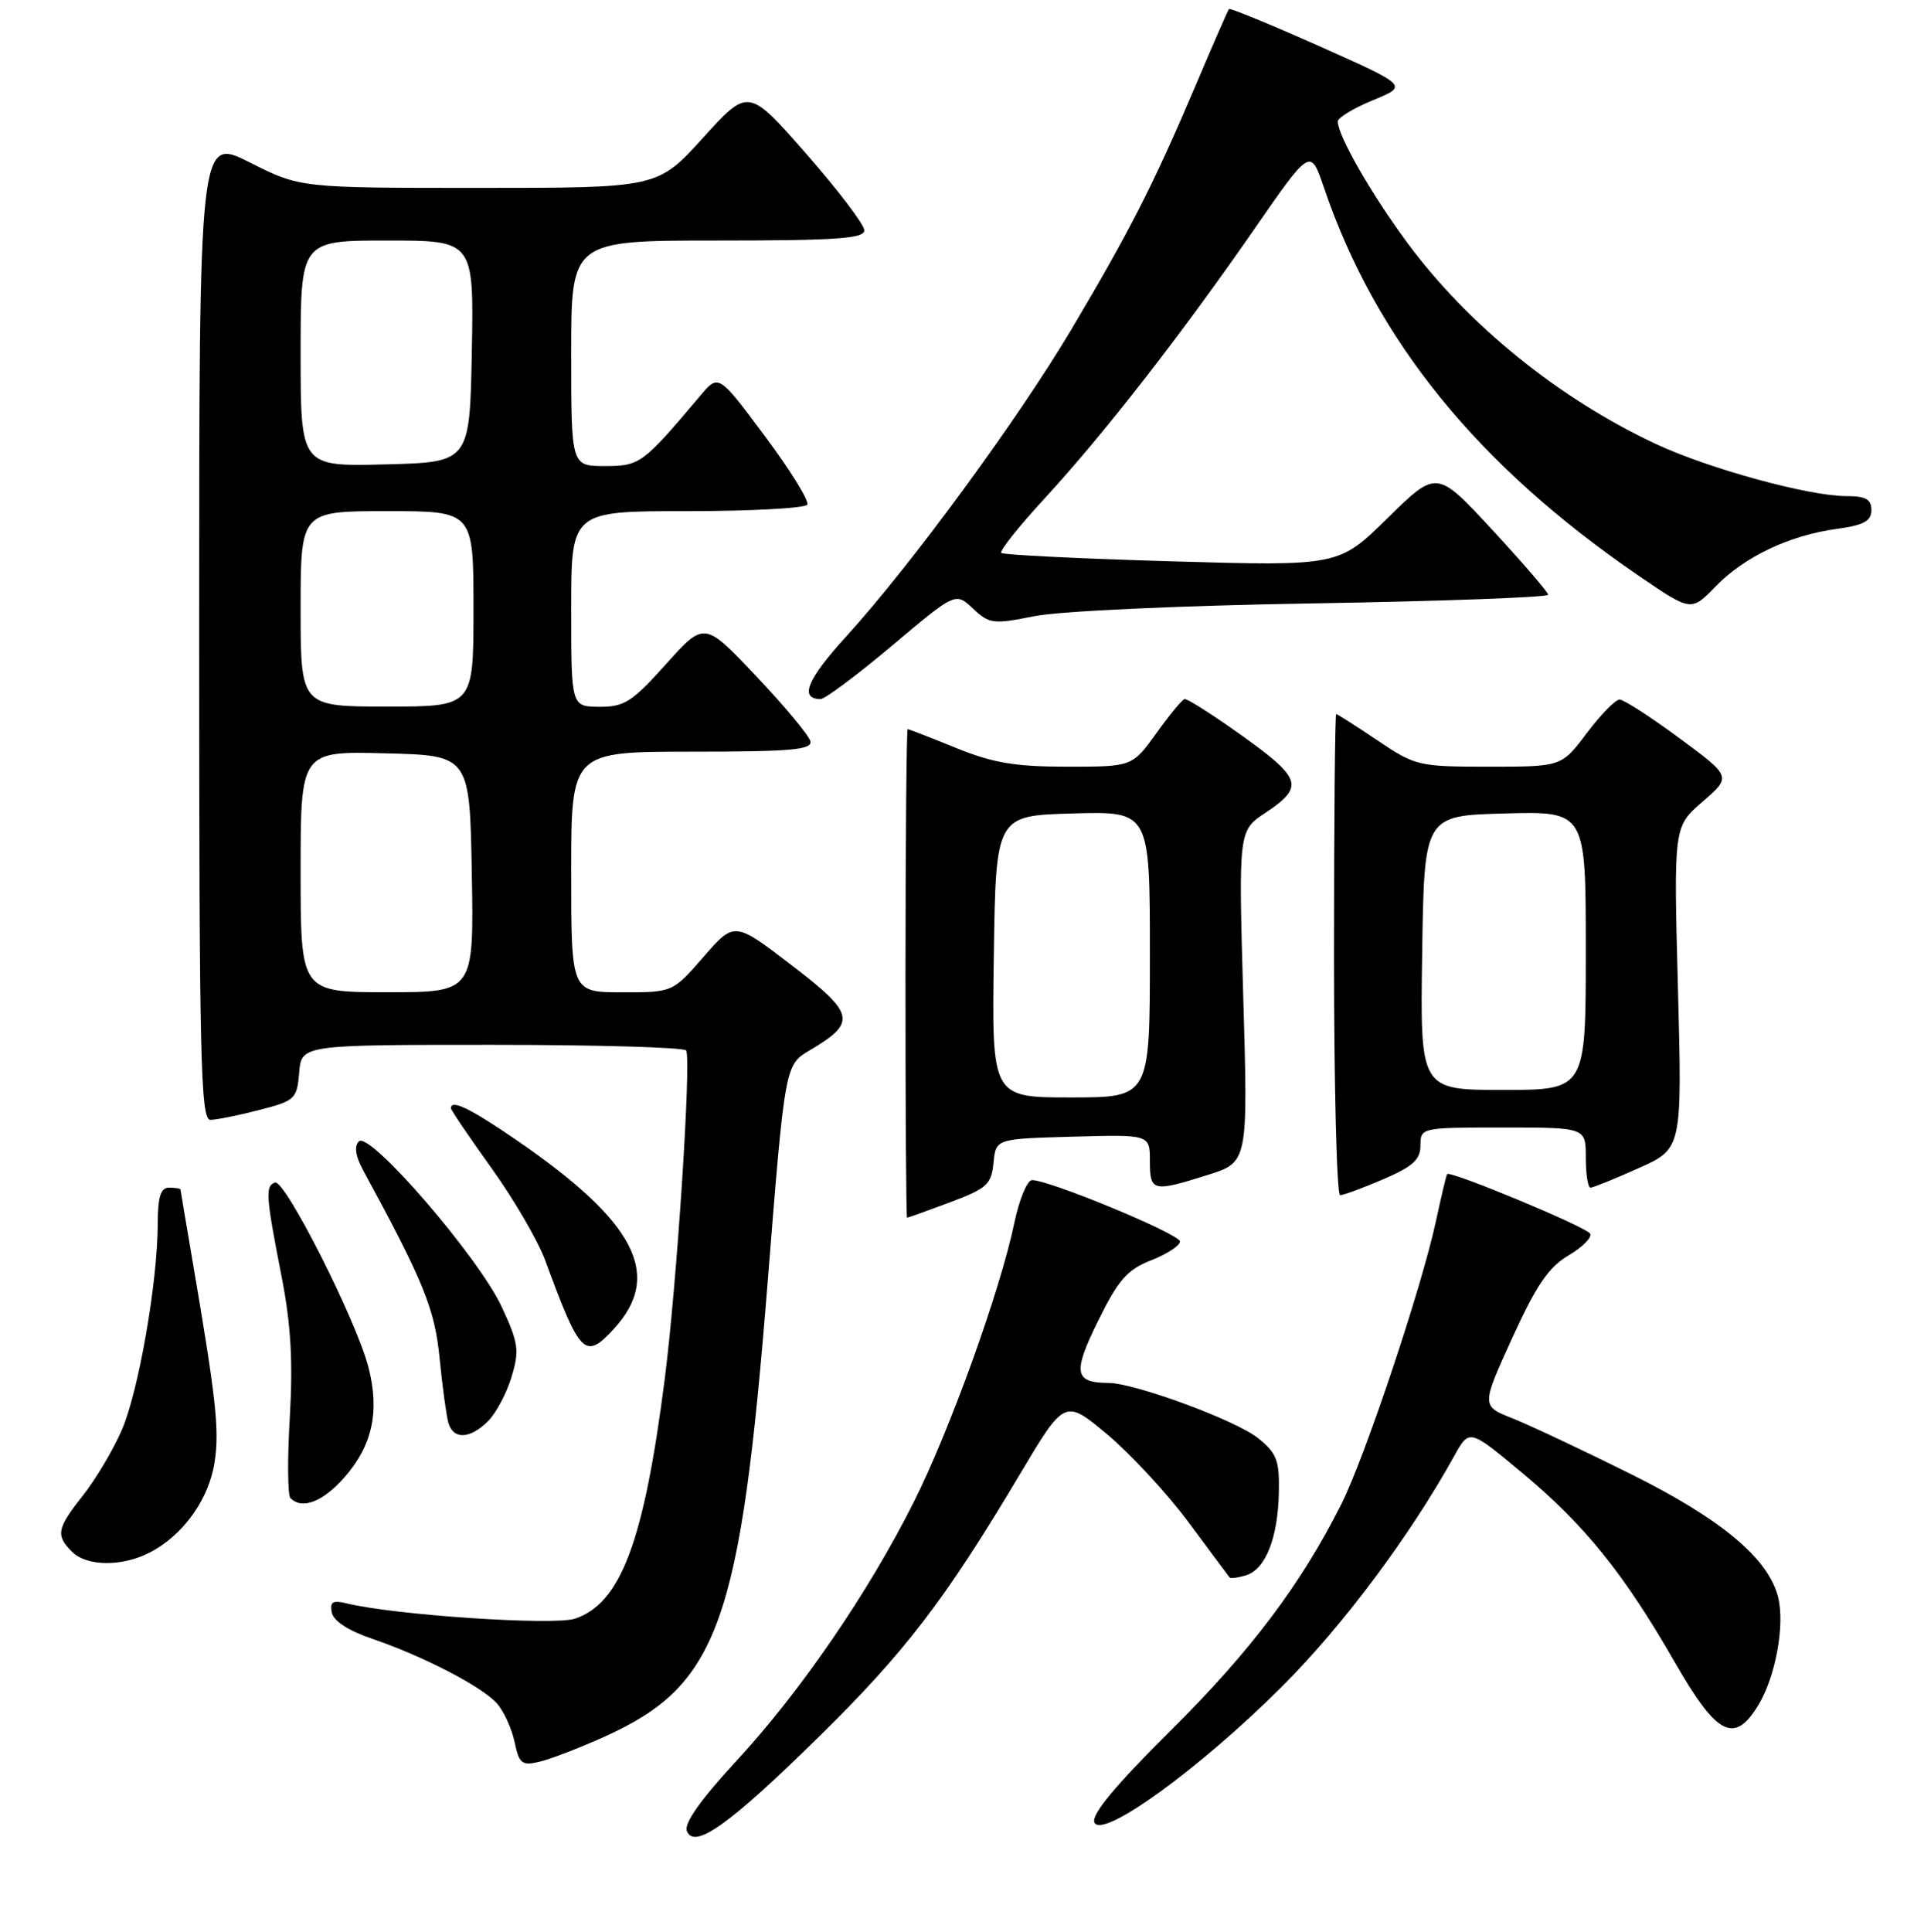 <?xml version="1.0" encoding="UTF-8" standalone="no"?>
<!DOCTYPE svg PUBLIC "-//W3C//DTD SVG 1.1//EN" "http://www.w3.org/Graphics/SVG/1.1/DTD/svg11.dtd" >
<svg xmlns="http://www.w3.org/2000/svg" xmlns:xlink="http://www.w3.org/1999/xlink" version="1.1" viewBox="0 0 256 257">
 <g >
 <path fill="currentColor"
d=" M 109.01 231.00 C 120.38 219.84 125.80 212.76 135.58 196.33 C 141.66 186.10 141.66 186.10 147.30 190.80 C 150.39 193.39 155.27 198.65 158.13 202.50 C 160.98 206.35 163.44 209.65 163.59 209.84 C 163.73 210.03 164.73 209.90 165.82 209.56 C 168.41 208.74 170.04 204.59 170.16 198.53 C 170.25 194.26 169.88 193.32 167.38 191.31 C 164.41 188.94 151.04 184.01 147.50 183.98 C 142.93 183.95 142.71 182.63 146.11 175.73 C 148.81 170.25 149.98 168.92 153.17 167.66 C 155.28 166.84 157.00 165.71 157.00 165.16 C 157.00 164.18 139.66 156.99 137.32 157.00 C 136.67 157.00 135.61 159.58 134.95 162.74 C 133.10 171.65 126.39 190.27 121.56 199.88 C 115.52 211.91 106.51 225.04 97.98 234.27 C 93.26 239.38 91.00 242.56 91.39 243.58 C 92.36 246.10 97.04 242.76 109.01 231.00 Z  M 170.55 224.40 C 178.65 216.32 187.59 204.36 193.50 193.69 C 195.50 190.07 195.50 190.07 202.58 195.98 C 210.84 202.86 216.08 209.36 222.80 221.06 C 228.45 230.91 230.75 232.10 233.95 226.85 C 236.25 223.07 237.51 216.18 236.59 212.49 C 235.29 207.33 229.10 202.14 217.11 196.16 C 210.72 192.98 203.61 189.63 201.30 188.71 C 197.09 187.05 197.09 187.05 201.20 178.03 C 204.42 170.97 206.05 168.58 208.71 167.01 C 210.58 165.90 211.87 164.60 211.57 164.11 C 211.00 163.19 192.92 155.68 192.55 156.20 C 192.43 156.37 191.76 159.20 191.05 162.50 C 189.15 171.31 181.63 193.81 178.49 200.07 C 173.12 210.76 166.41 219.67 155.80 230.19 C 148.43 237.50 145.21 241.38 145.61 242.43 C 146.52 244.79 159.57 235.36 170.55 224.40 Z  M 80.50 231.01 C 95.58 224.18 98.52 216.00 102.14 170.59 C 104.44 141.67 104.44 141.67 107.75 139.72 C 114.02 136.02 113.78 134.87 105.33 128.41 C 97.72 122.58 97.72 122.58 93.61 127.30 C 89.50 132.02 89.50 132.02 82.75 132.01 C 76.00 132.00 76.00 132.00 76.00 116.00 C 76.00 100.00 76.00 100.00 92.07 100.00 C 105.26 100.00 108.09 99.75 107.82 98.61 C 107.65 97.85 104.40 93.95 100.61 89.95 C 93.72 82.66 93.72 82.66 88.61 88.36 C 84.10 93.39 83.06 94.05 79.75 94.03 C 76.00 94.00 76.00 94.00 76.00 81.00 C 76.00 68.00 76.00 68.00 91.44 68.00 C 99.93 68.00 107.12 67.61 107.41 67.14 C 107.70 66.67 105.17 62.57 101.77 58.02 C 95.61 49.75 95.61 49.75 93.19 52.63 C 85.50 61.74 85.15 62.00 80.48 62.00 C 76.00 62.00 76.00 62.00 76.00 47.00 C 76.00 32.00 76.00 32.00 95.50 32.00 C 111.27 32.00 115.00 31.74 115.00 30.64 C 115.00 29.89 111.53 25.32 107.29 20.48 C 99.57 11.68 99.57 11.68 93.54 18.34 C 87.50 25.00 87.50 25.00 63.73 25.00 C 39.95 25.00 39.95 25.00 33.23 21.61 C 26.50 18.23 26.50 18.23 26.50 83.61 C 26.50 141.08 26.68 149.00 28.00 148.98 C 28.82 148.97 31.75 148.38 34.50 147.67 C 39.27 146.44 39.51 146.21 39.81 142.69 C 40.12 139.00 40.12 139.00 65.50 139.00 C 79.46 139.00 91.07 139.34 91.30 139.75 C 92.00 141.03 90.06 170.86 88.45 183.43 C 85.69 205.06 82.60 213.31 76.50 215.34 C 73.67 216.28 52.45 214.86 46.15 213.31 C 44.28 212.85 43.87 213.09 44.15 214.52 C 44.37 215.65 46.36 216.94 49.50 218.01 C 56.32 220.33 64.16 224.39 66.14 226.64 C 67.04 227.66 68.09 229.96 68.47 231.75 C 69.09 234.66 69.43 234.93 71.83 234.36 C 73.30 234.01 77.20 232.50 80.50 231.01 Z  M 19.93 206.54 C 24.39 204.23 27.81 199.45 28.56 194.47 C 29.21 190.15 28.75 186.06 25.49 167.00 C 24.69 162.32 24.03 158.39 24.02 158.25 C 24.01 158.11 23.32 158.00 22.50 158.00 C 21.38 158.00 21.00 159.20 20.99 162.75 C 20.98 170.59 18.41 185.29 16.15 190.38 C 14.99 193.01 12.68 196.88 11.02 198.97 C 7.57 203.33 7.39 204.25 9.57 206.43 C 11.54 208.40 16.23 208.45 19.93 206.54 Z  M 45.85 196.52 C 49.55 192.30 50.54 187.78 49.03 181.91 C 47.44 175.70 37.91 156.86 36.59 157.32 C 35.27 157.78 35.36 159.07 37.50 170.00 C 38.71 176.22 38.99 181.20 38.56 188.56 C 38.23 194.10 38.27 198.94 38.65 199.31 C 40.20 200.87 42.97 199.80 45.85 196.52 Z  M 64.94 189.06 C 66.01 187.99 67.42 185.34 68.07 183.17 C 69.13 179.64 68.99 178.66 66.76 173.86 C 63.70 167.26 49.17 150.43 47.75 151.85 C 47.11 152.49 47.30 153.81 48.31 155.67 C 56.36 170.47 57.85 174.15 58.49 180.68 C 58.86 184.43 59.38 188.29 59.65 189.25 C 60.29 191.55 62.53 191.47 64.94 189.06 Z  M 81.71 176.75 C 88.23 169.62 84.56 162.53 68.70 151.66 C 62.55 147.44 60.00 146.21 60.00 147.44 C 60.00 147.68 62.43 151.27 65.41 155.42 C 68.38 159.56 71.61 165.10 72.57 167.73 C 77.20 180.33 77.85 180.97 81.71 176.75 Z  M 126.40 159.95 C 131.32 158.11 131.91 157.57 132.19 154.70 C 132.50 151.50 132.50 151.50 142.75 151.22 C 153.00 150.93 153.00 150.93 153.00 154.47 C 153.00 158.53 153.37 158.62 160.69 156.31 C 166.06 154.62 166.06 154.62 165.42 132.56 C 164.79 110.50 164.79 110.50 168.39 108.12 C 172.59 105.35 172.84 104.10 169.75 101.32 C 167.22 99.05 158.41 93.00 157.63 93.00 C 157.35 93.00 155.67 95.03 153.89 97.50 C 150.66 102.00 150.66 102.00 142.00 102.00 C 135.07 102.00 132.12 101.50 127.19 99.50 C 123.81 98.12 120.92 97.00 120.77 97.00 C 120.62 97.00 120.49 111.63 120.48 129.50 C 120.47 147.38 120.57 162.00 120.69 162.00 C 120.82 162.00 123.39 161.08 126.40 159.95 Z  M 184.06 156.88 C 188.00 155.18 189.00 154.27 189.00 152.38 C 189.00 150.02 189.09 150.00 200.00 150.00 C 211.00 150.00 211.00 150.00 211.00 154.00 C 211.00 156.20 211.28 158.00 211.62 158.00 C 211.97 158.00 214.85 156.83 218.04 155.40 C 223.82 152.81 223.82 152.81 223.26 131.39 C 222.69 109.98 222.69 109.98 226.54 106.65 C 230.39 103.32 230.39 103.32 223.45 98.20 C 219.63 95.38 216.05 93.07 215.50 93.07 C 214.95 93.06 212.98 95.07 211.13 97.53 C 207.77 102.00 207.77 102.00 198.12 102.00 C 188.75 102.00 188.32 101.90 183.28 98.50 C 180.42 96.58 177.95 95.00 177.79 95.00 C 177.63 95.00 177.50 109.40 177.50 127.00 C 177.50 144.60 177.87 159.00 178.31 159.00 C 178.76 159.00 181.35 158.04 184.06 156.88 Z  M 118.70 85.89 C 127.14 78.78 127.14 78.78 129.46 80.96 C 131.64 83.01 132.14 83.07 137.64 81.97 C 140.95 81.30 157.08 80.56 174.75 80.27 C 191.94 79.98 205.99 79.46 205.99 79.12 C 205.98 78.78 202.64 74.90 198.57 70.50 C 191.17 62.50 191.17 62.50 184.64 68.91 C 178.12 75.32 178.12 75.32 155.91 74.68 C 143.69 74.32 133.48 73.82 133.22 73.56 C 132.96 73.30 135.56 70.03 139.01 66.29 C 146.87 57.75 157.07 44.66 166.82 30.59 C 174.37 19.68 174.37 19.68 176.16 24.96 C 183.07 45.27 196.61 61.96 218.13 76.66 C 225.02 81.36 225.02 81.36 228.26 78.03 C 232.11 74.06 238.09 71.22 244.41 70.36 C 248.00 69.87 249.00 69.32 249.00 67.86 C 249.00 66.42 248.25 66.00 245.66 66.00 C 240.68 66.00 227.34 62.35 220.32 59.06 C 207.40 53.02 195.28 43.20 187.20 32.23 C 182.39 25.70 178.00 18.03 178.00 16.16 C 178.00 15.66 180.11 14.39 182.68 13.33 C 187.36 11.41 187.36 11.41 175.56 6.15 C 169.07 3.26 163.65 1.03 163.52 1.20 C 163.38 1.36 161.36 5.99 159.03 11.49 C 153.53 24.44 150.29 30.80 142.55 43.83 C 135.45 55.79 121.13 75.31 112.54 84.73 C 107.37 90.41 106.32 93.00 109.19 93.00 C 109.77 93.00 114.05 89.80 118.70 85.89 Z  M 40.00 115.97 C 40.00 99.93 40.00 99.93 51.25 100.22 C 62.50 100.50 62.50 100.50 62.78 116.25 C 63.05 132.00 63.05 132.00 51.53 132.00 C 40.00 132.00 40.00 132.00 40.00 115.97 Z  M 40.00 81.00 C 40.00 68.00 40.00 68.00 51.50 68.00 C 63.00 68.00 63.00 68.00 63.00 81.00 C 63.00 94.00 63.00 94.00 51.50 94.00 C 40.00 94.00 40.00 94.00 40.00 81.00 Z  M 40.00 47.03 C 40.00 32.00 40.00 32.00 51.53 32.00 C 63.05 32.00 63.05 32.00 62.78 46.75 C 62.50 61.50 62.50 61.50 51.25 61.78 C 40.00 62.07 40.00 62.07 40.00 47.03 Z  M 132.23 127.25 C 132.50 108.50 132.50 108.50 142.75 108.22 C 153.00 107.93 153.00 107.93 153.00 126.97 C 153.00 146.00 153.00 146.00 142.48 146.00 C 131.96 146.00 131.96 146.00 132.23 127.25 Z  M 189.23 126.75 C 189.50 108.50 189.50 108.50 200.25 108.22 C 211.00 107.93 211.00 107.93 211.00 126.47 C 211.00 145.00 211.00 145.00 199.98 145.00 C 188.95 145.00 188.95 145.00 189.23 126.75 Z "/>
</g>
</svg>